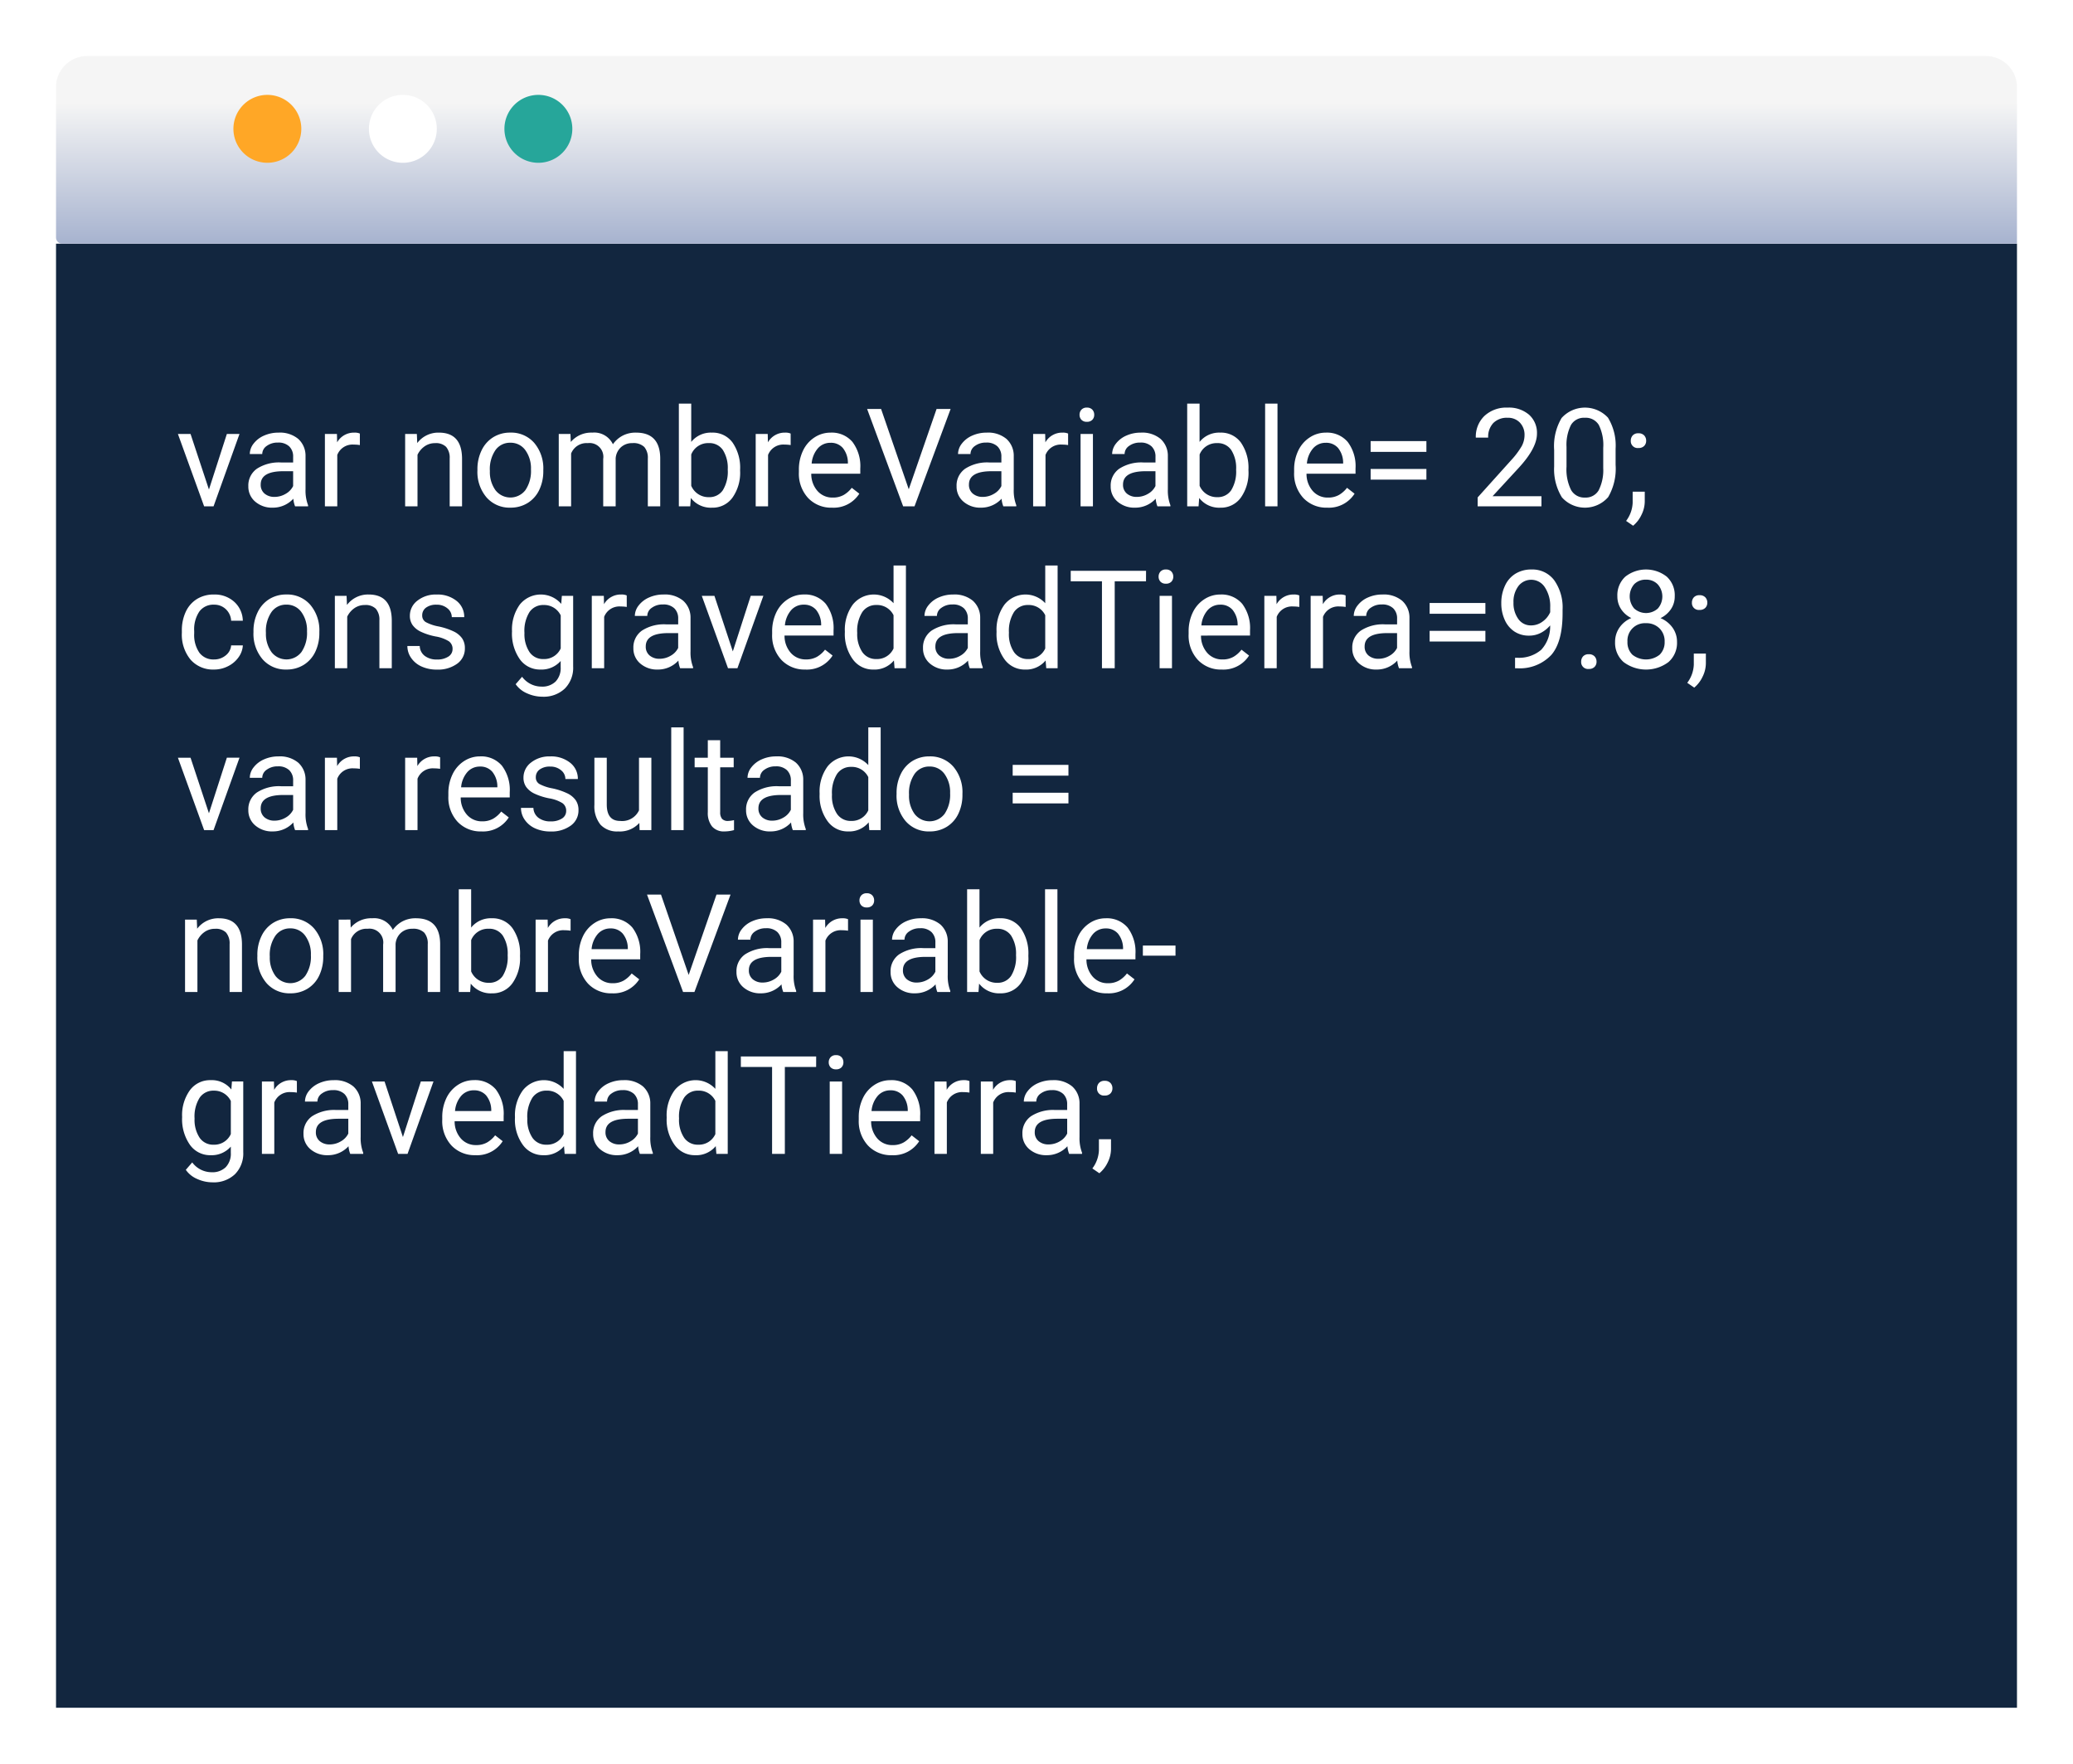 <svg xmlns="http://www.w3.org/2000/svg" xmlns:xlink="http://www.w3.org/1999/xlink" width="333" height="283.279" viewBox="0 0 333 283.279">
  <defs>
    <filter id="Trazado_655378" x="0" y="30.138" width="333" height="253.141" filterUnits="userSpaceOnUse">
      <feOffset dy="3" input="SourceAlpha"/>
      <feGaussianBlur stdDeviation="3" result="blur"/>
      <feFlood flood-opacity="0.161"/>
      <feComposite operator="in" in2="blur"/>
      <feComposite in="SourceGraphic"/>
    </filter>
    <linearGradient id="linear-gradient" x1="0.5" x2="0.5" y2="1" gradientUnits="objectBoundingBox">
      <stop offset="0" stop-color="#f5f5f5"/>
      <stop offset="0.25" stop-color="#f5f5f5"/>
      <stop offset="1" stop-color="#a7b3cf"/>
    </linearGradient>
    <filter id="Trazado_655380" x="0" y="0" width="333" height="48.139" filterUnits="userSpaceOnUse">
      <feOffset dy="3" input="SourceAlpha"/>
      <feGaussianBlur stdDeviation="3" result="blur-2"/>
      <feFlood flood-opacity="0.161"/>
      <feComposite operator="in" in2="blur-2"/>
      <feComposite in="SourceGraphic"/>
    </filter>
  </defs>
  <g id="Grupo_981174" data-name="Grupo 981174" transform="translate(-78 7573.28)">
    <g transform="matrix(1, 0, 0, 1, 78, -7573.28)" filter="url(#Trazado_655378)">
      <path id="Trazado_655378-2" data-name="Trazado 655378" d="M0,0H315V235.141H0Z" transform="translate(9 36.14)" fill="#12263f"/>
    </g>
    <path id="Trazado_655379" data-name="Trazado 655379" d="M5.339,20.3l2.879-8.927h2.03L6.08,23H4.565L.354,11.377h2.03ZM19.175,23a4.175,4.175,0,0,1-.279-1.225,4.434,4.434,0,0,1-3.309,1.439,4.1,4.1,0,0,1-2.82-.972,3.145,3.145,0,0,1-1.1-2.465,3.286,3.286,0,0,1,1.38-2.82,6.508,6.508,0,0,1,3.883-1h1.934V15.04a2.232,2.232,0,0,0-.623-1.66,2.5,2.5,0,0,0-1.837-.618,2.9,2.9,0,0,0-1.783.537,1.583,1.583,0,0,0-.72,1.3h-2a2.743,2.743,0,0,1,.618-1.681A4.216,4.216,0,0,1,14.2,11.635a5.638,5.638,0,0,1,2.326-.473,4.6,4.6,0,0,1,3.147,1,3.623,3.623,0,0,1,1.182,2.766v5.35a6.54,6.54,0,0,0,.408,2.546V23Zm-3.3-1.515A3.493,3.493,0,0,0,17.649,21a2.924,2.924,0,0,0,1.214-1.257V17.36H17.306q-3.652,0-3.652,2.138a1.809,1.809,0,0,0,.623,1.461A2.4,2.4,0,0,0,15.877,21.485ZM29.584,13.16a5.955,5.955,0,0,0-.978-.075,2.619,2.619,0,0,0-2.653,1.665V23H23.966V11.377H25.9l.032,1.343A3.094,3.094,0,0,1,28.7,11.162a2.03,2.03,0,0,1,.881.15Zm9.152-1.783.064,1.461a4.236,4.236,0,0,1,3.48-1.676q3.685,0,3.717,4.157V23H44.011V15.309a2.676,2.676,0,0,0-.575-1.858,2.3,2.3,0,0,0-1.756-.6,2.868,2.868,0,0,0-1.7.516,3.5,3.5,0,0,0-1.139,1.354V23H36.856V11.377Zm9.732,5.7a6.865,6.865,0,0,1,.671-3.072A5.008,5.008,0,0,1,51.009,11.9a5.088,5.088,0,0,1,2.734-.741,4.9,4.9,0,0,1,3.84,1.644,6.323,6.323,0,0,1,1.466,4.372v.14a6.925,6.925,0,0,1-.65,3.045,4.935,4.935,0,0,1-1.858,2.1,5.146,5.146,0,0,1-2.777.752,4.889,4.889,0,0,1-3.83-1.644,6.291,6.291,0,0,1-1.466-4.351Zm2,.236a4.972,4.972,0,0,0,.9,3.1,3.04,3.04,0,0,0,4.807-.016,5.437,5.437,0,0,0,.892-3.325,4.964,4.964,0,0,0-.908-3.1,2.886,2.886,0,0,0-2.412-1.187,2.854,2.854,0,0,0-2.374,1.171A5.4,5.4,0,0,0,50.467,17.317Zm12.944-5.94.054,1.289a4.292,4.292,0,0,1,3.448-1.5,3.323,3.323,0,0,1,3.319,1.869,4.4,4.4,0,0,1,1.509-1.354,4.458,4.458,0,0,1,2.2-.516q3.824,0,3.889,4.05V23H75.84V15.33a2.669,2.669,0,0,0-.569-1.864,2.507,2.507,0,0,0-1.912-.618,2.635,2.635,0,0,0-1.837.661,2.68,2.68,0,0,0-.849,1.778V23h-2V15.384a2.217,2.217,0,0,0-2.481-2.535,2.659,2.659,0,0,0-2.675,1.665V23H61.531V11.377Zm27.253,5.94A6.911,6.911,0,0,1,89.439,21.6a3.913,3.913,0,0,1-3.287,1.617,4.052,4.052,0,0,1-3.405-1.558L82.65,23H80.824V6.5h1.987v6.155a4.029,4.029,0,0,1,3.319-1.493,3.937,3.937,0,0,1,3.325,1.6,7.118,7.118,0,0,1,1.208,4.383Zm-1.987-.226a5.37,5.37,0,0,0-.784-3.137,2.6,2.6,0,0,0-2.256-1.106,2.918,2.918,0,0,0-2.825,1.826V19.7a3,3,0,0,0,2.847,1.826,2.582,2.582,0,0,0,2.224-1.106A5.711,5.711,0,0,0,88.677,17.092ZM98.785,13.16a5.955,5.955,0,0,0-.978-.075,2.619,2.619,0,0,0-2.653,1.665V23H93.167V11.377H95.1l.032,1.343A3.094,3.094,0,0,1,97.9,11.162a2.03,2.03,0,0,1,.881.15Zm6.649,10.055a5.078,5.078,0,0,1-3.846-1.552,5.761,5.761,0,0,1-1.482-4.152v-.365a6.975,6.975,0,0,1,.661-3.088,5.154,5.154,0,0,1,1.848-2.127,4.645,4.645,0,0,1,2.573-.768,4.353,4.353,0,0,1,3.523,1.493,6.465,6.465,0,0,1,1.257,4.275v.827h-7.874a4.132,4.132,0,0,0,1,2.777,3.157,3.157,0,0,0,2.444,1.058,3.461,3.461,0,0,0,1.783-.43,4.481,4.481,0,0,0,1.278-1.139l1.214.945A4.881,4.881,0,0,1,105.435,23.215Zm-.247-10.42a2.651,2.651,0,0,0-2.02.875,4.255,4.255,0,0,0-1.01,2.455h5.822v-.15a3.785,3.785,0,0,0-.816-2.347A2.5,2.5,0,0,0,105.188,12.795Zm12.568,7.466,4.469-12.9h2.256L118.68,23h-1.826l-5.79-15.641h2.245ZM132.945,23a4.175,4.175,0,0,1-.279-1.225,4.434,4.434,0,0,1-3.309,1.439,4.1,4.1,0,0,1-2.82-.972,3.145,3.145,0,0,1-1.1-2.465,3.286,3.286,0,0,1,1.38-2.82,6.508,6.508,0,0,1,3.883-1h1.934V15.04a2.232,2.232,0,0,0-.623-1.66,2.5,2.5,0,0,0-1.837-.618,2.9,2.9,0,0,0-1.783.537,1.583,1.583,0,0,0-.72,1.3h-2a2.743,2.743,0,0,1,.618-1.681,4.216,4.216,0,0,1,1.676-1.284,5.638,5.638,0,0,1,2.326-.473,4.6,4.6,0,0,1,3.147,1,3.623,3.623,0,0,1,1.182,2.766v5.35a6.54,6.54,0,0,0,.408,2.546V23Zm-3.3-1.515A3.493,3.493,0,0,0,131.42,21a2.924,2.924,0,0,0,1.214-1.257V17.36h-1.558q-3.652,0-3.652,2.138a1.809,1.809,0,0,0,.623,1.461A2.4,2.4,0,0,0,129.647,21.485Zm13.707-8.325a5.955,5.955,0,0,0-.978-.075,2.619,2.619,0,0,0-2.653,1.665V23h-1.987V11.377h1.934l.032,1.343a3.094,3.094,0,0,1,2.771-1.558,2.03,2.03,0,0,1,.881.15ZM147.34,23h-1.987V11.377h1.987ZM145.191,8.294a1.186,1.186,0,0,1,.3-.816,1.109,1.109,0,0,1,.875-.333,1.126,1.126,0,0,1,.881.333,1.174,1.174,0,0,1,.3.816,1.135,1.135,0,0,1-.3.806,1.147,1.147,0,0,1-.881.322,1.129,1.129,0,0,1-.875-.322A1.147,1.147,0,0,1,145.191,8.294ZM157.7,23a4.175,4.175,0,0,1-.279-1.225,4.434,4.434,0,0,1-3.309,1.439,4.1,4.1,0,0,1-2.82-.972,3.145,3.145,0,0,1-1.1-2.465,3.286,3.286,0,0,1,1.38-2.82,6.508,6.508,0,0,1,3.883-1h1.934V15.04a2.232,2.232,0,0,0-.623-1.66,2.5,2.5,0,0,0-1.837-.618,2.9,2.9,0,0,0-1.783.537,1.583,1.583,0,0,0-.72,1.3h-2a2.743,2.743,0,0,1,.618-1.681,4.216,4.216,0,0,1,1.676-1.284,5.638,5.638,0,0,1,2.326-.473,4.6,4.6,0,0,1,3.147,1,3.623,3.623,0,0,1,1.182,2.766v5.35a6.54,6.54,0,0,0,.408,2.546V23Zm-3.3-1.515A3.493,3.493,0,0,0,156.17,21a2.924,2.924,0,0,0,1.214-1.257V17.36h-1.558q-3.652,0-3.652,2.138a1.809,1.809,0,0,0,.623,1.461A2.4,2.4,0,0,0,154.4,21.485Zm17.929-4.168A6.911,6.911,0,0,1,171.1,21.6a3.913,3.913,0,0,1-3.287,1.617,4.052,4.052,0,0,1-3.405-1.558l-.1,1.343h-1.826V6.5h1.987v6.155a4.029,4.029,0,0,1,3.319-1.493,3.937,3.937,0,0,1,3.325,1.6,7.118,7.118,0,0,1,1.208,4.383Zm-1.987-.226a5.37,5.37,0,0,0-.784-3.137,2.6,2.6,0,0,0-2.256-1.106,2.918,2.918,0,0,0-2.825,1.826V19.7a3,3,0,0,0,2.847,1.826,2.582,2.582,0,0,0,2.224-1.106A5.711,5.711,0,0,0,170.339,17.092ZM176.988,23H175V6.5h1.987Zm8,.215a5.078,5.078,0,0,1-3.846-1.552,5.761,5.761,0,0,1-1.482-4.152v-.365a6.975,6.975,0,0,1,.661-3.088,5.154,5.154,0,0,1,1.848-2.127,4.645,4.645,0,0,1,2.573-.768,4.353,4.353,0,0,1,3.523,1.493,6.465,6.465,0,0,1,1.257,4.275v.827H181.65a4.132,4.132,0,0,0,1,2.777,3.157,3.157,0,0,0,2.444,1.058,3.461,3.461,0,0,0,1.783-.43,4.48,4.48,0,0,0,1.278-1.139l1.214.945A4.881,4.881,0,0,1,184.991,23.215Zm-.247-10.42a2.651,2.651,0,0,0-2.02.875,4.255,4.255,0,0,0-1.01,2.455h5.822v-.15a3.785,3.785,0,0,0-.816-2.347A2.5,2.5,0,0,0,184.744,12.795Zm16.167,1.461h-8.959V12.526h8.959Zm0,4.458h-8.959V17h8.959ZM219.388,23H209.14V21.571l5.414-6.016a12.863,12.863,0,0,0,1.66-2.218,3.7,3.7,0,0,0,.457-1.767,2.806,2.806,0,0,0-.741-2.009,2.592,2.592,0,0,0-1.977-.784,3.069,3.069,0,0,0-2.3.843,3.221,3.221,0,0,0-.822,2.347h-1.987a4.613,4.613,0,0,1,1.391-3.491,5.157,5.157,0,0,1,3.722-1.332A4.955,4.955,0,0,1,217.4,8.289a3.9,3.9,0,0,1,1.268,3.045q0,2.31-2.943,5.5l-4.189,4.544h7.853ZM231.3,16.329a9.089,9.089,0,0,1-1.192,5.188,4.955,4.955,0,0,1-7.434.038,8.627,8.627,0,0,1-1.246-4.958V13.944a8.887,8.887,0,0,1,1.192-5.124,5.044,5.044,0,0,1,7.455-.059,8.576,8.576,0,0,1,1.225,4.99Zm-1.987-2.718a7.282,7.282,0,0,0-.709-3.679,2.44,2.44,0,0,0-2.245-1.155,2.408,2.408,0,0,0-2.224,1.149,7.11,7.11,0,0,0-.72,3.534v3.18a7.4,7.4,0,0,0,.736,3.744,2.436,2.436,0,0,0,2.229,1.208,2.4,2.4,0,0,0,2.186-1.139,7.131,7.131,0,0,0,.747-3.588Zm4.426-1.139a1.244,1.244,0,0,1,.306-.859,1.167,1.167,0,0,1,.918-.344,1.2,1.2,0,0,1,.929.344,1.219,1.219,0,0,1,.317.859,1.153,1.153,0,0,1-.317.827,1.223,1.223,0,0,1-.929.333,1.1,1.1,0,0,1-1.225-1.16Zm.376,13.643-1.128-.773a5.184,5.184,0,0,0,1.053-2.9V20.647h1.944v1.558a4.893,4.893,0,0,1-.532,2.17A5.08,5.08,0,0,1,234.115,26.115ZM6.166,47.593a2.863,2.863,0,0,0,1.858-.645,2.268,2.268,0,0,0,.881-1.611h1.88a3.6,3.6,0,0,1-.687,1.9,4.528,4.528,0,0,1-1.692,1.439,4.882,4.882,0,0,1-2.24.537A4.788,4.788,0,0,1,2.39,47.63,6.311,6.311,0,0,1,.988,43.3v-.333a7,7,0,0,1,.623-3.019A4.745,4.745,0,0,1,3.4,37.893a5.081,5.081,0,0,1,2.755-.73A4.662,4.662,0,0,1,9.4,38.333a4.185,4.185,0,0,1,1.38,3.04H8.905a2.739,2.739,0,0,0-.854-1.853,2.657,2.657,0,0,0-1.9-.725,2.781,2.781,0,0,0-2.347,1.09,5.121,5.121,0,0,0-.833,3.153v.376A5.019,5.019,0,0,0,3.8,46.508,2.8,2.8,0,0,0,6.166,47.593Zm6.327-4.512a6.865,6.865,0,0,1,.671-3.072A5.008,5.008,0,0,1,15.034,37.9a5.088,5.088,0,0,1,2.734-.741,4.9,4.9,0,0,1,3.84,1.644,6.323,6.323,0,0,1,1.466,4.372v.14a6.925,6.925,0,0,1-.65,3.045,4.935,4.935,0,0,1-1.858,2.1,5.147,5.147,0,0,1-2.777.752,4.889,4.889,0,0,1-3.83-1.644,6.291,6.291,0,0,1-1.466-4.351Zm2,.236a4.972,4.972,0,0,0,.9,3.1,3.04,3.04,0,0,0,4.807-.016,5.437,5.437,0,0,0,.892-3.325,4.964,4.964,0,0,0-.908-3.1,2.886,2.886,0,0,0-2.412-1.187,2.854,2.854,0,0,0-2.374,1.171A5.4,5.4,0,0,0,14.491,43.317Zm12.955-5.94.064,1.461a4.236,4.236,0,0,1,3.48-1.676q3.685,0,3.717,4.157V49H32.721V41.309a2.676,2.676,0,0,0-.575-1.858,2.3,2.3,0,0,0-1.756-.6,2.868,2.868,0,0,0-1.7.516,3.5,3.5,0,0,0-1.139,1.354V49H25.566V37.377Zm17.026,8.54a1.463,1.463,0,0,0-.607-1.251A5.842,5.842,0,0,0,41.75,43.9a10.005,10.005,0,0,1-2.4-.773,3.408,3.408,0,0,1-1.311-1.074,2.57,2.57,0,0,1-.424-1.482,3.015,3.015,0,0,1,1.208-2.417,4.72,4.72,0,0,1,3.088-.988,4.857,4.857,0,0,1,3.207,1.021,3.241,3.241,0,0,1,1.23,2.61h-2a1.794,1.794,0,0,0-.693-1.407,2.6,2.6,0,0,0-1.746-.591,2.717,2.717,0,0,0-1.7.473,1.488,1.488,0,0,0-.612,1.235,1.205,1.205,0,0,0,.569,1.085,7,7,0,0,0,2.057.7,10.719,10.719,0,0,1,2.412.795,3.518,3.518,0,0,1,1.37,1.112,2.734,2.734,0,0,1,.446,1.584,2.975,2.975,0,0,1-1.246,2.5,5.227,5.227,0,0,1-3.233.94,5.853,5.853,0,0,1-2.471-.494,4.018,4.018,0,0,1-1.681-1.38,3.327,3.327,0,0,1-.607-1.917h1.987a2.058,2.058,0,0,0,.8,1.584,3.1,3.1,0,0,0,1.971.585,3.2,3.2,0,0,0,1.81-.457A1.4,1.4,0,0,0,44.473,45.917Zm9.55-2.825a6.831,6.831,0,0,1,1.257-4.324,4.333,4.333,0,0,1,6.649-.1l.1-1.289h1.815V48.721A4.728,4.728,0,0,1,62.5,52.276a4.935,4.935,0,0,1-3.593,1.3,5.978,5.978,0,0,1-2.46-.537,4.235,4.235,0,0,1-1.837-1.472l1.031-1.192a3.886,3.886,0,0,0,3.126,1.579,3.045,3.045,0,0,0,2.261-.816,3.12,3.12,0,0,0,.811-2.3v-1a4.085,4.085,0,0,1-3.255,1.375,3.97,3.97,0,0,1-3.3-1.644A7.182,7.182,0,0,1,54.022,43.092Zm2,.226a5.211,5.211,0,0,0,.806,3.088,2.618,2.618,0,0,0,2.256,1.123,2.911,2.911,0,0,0,2.761-1.708V40.514A2.945,2.945,0,0,0,59.1,38.849a2.641,2.641,0,0,0-2.267,1.128A5.676,5.676,0,0,0,56.021,43.317ZM72.456,39.16a5.955,5.955,0,0,0-.978-.075,2.619,2.619,0,0,0-2.653,1.665V49H66.838V37.377h1.934L68.8,38.72a3.094,3.094,0,0,1,2.771-1.558,2.03,2.03,0,0,1,.881.15ZM81.028,49a4.175,4.175,0,0,1-.279-1.225,4.434,4.434,0,0,1-3.309,1.439,4.1,4.1,0,0,1-2.82-.972,3.145,3.145,0,0,1-1.1-2.465,3.286,3.286,0,0,1,1.38-2.82,6.508,6.508,0,0,1,3.883-1h1.934V41.04a2.232,2.232,0,0,0-.623-1.66,2.5,2.5,0,0,0-1.837-.618,2.9,2.9,0,0,0-1.783.537,1.583,1.583,0,0,0-.72,1.3h-2a2.743,2.743,0,0,1,.618-1.681,4.216,4.216,0,0,1,1.676-1.284,5.638,5.638,0,0,1,2.326-.473,4.6,4.6,0,0,1,3.147,1A3.623,3.623,0,0,1,82.7,40.933v5.35a6.54,6.54,0,0,0,.408,2.546V49Zm-3.3-1.515A3.493,3.493,0,0,0,79.5,47a2.924,2.924,0,0,0,1.214-1.257V43.36H79.159q-3.652,0-3.652,2.138a1.809,1.809,0,0,0,.623,1.461A2.4,2.4,0,0,0,77.73,47.485ZM89.493,46.3l2.879-8.927H94.4L90.234,49H88.72L84.509,37.377h2.03Zm11.645,2.911a5.078,5.078,0,0,1-3.846-1.552,5.761,5.761,0,0,1-1.482-4.152v-.365a6.975,6.975,0,0,1,.661-3.088,5.153,5.153,0,0,1,1.848-2.127,4.645,4.645,0,0,1,2.573-.768,4.353,4.353,0,0,1,3.523,1.493,6.465,6.465,0,0,1,1.257,4.275v.827H97.8a4.132,4.132,0,0,0,1,2.777,3.157,3.157,0,0,0,2.444,1.058,3.461,3.461,0,0,0,1.783-.43,4.48,4.48,0,0,0,1.278-1.139l1.214.945A4.881,4.881,0,0,1,101.138,49.215Zm-.247-10.42a2.651,2.651,0,0,0-2.02.875,4.255,4.255,0,0,0-1.01,2.455h5.822v-.15a3.785,3.785,0,0,0-.816-2.347A2.5,2.5,0,0,0,100.891,38.795Zm6.6,4.3a6.809,6.809,0,0,1,1.268-4.3,4.313,4.313,0,0,1,6.553-.231V32.5h1.987V49h-1.826l-.1-1.246a4.047,4.047,0,0,1-3.319,1.461,3.97,3.97,0,0,1-3.292-1.654,6.886,6.886,0,0,1-1.273-4.318Zm1.987.226a5.155,5.155,0,0,0,.816,3.094,2.639,2.639,0,0,0,2.256,1.117,2.9,2.9,0,0,0,2.761-1.7V40.492a2.921,2.921,0,0,0-2.739-1.644,2.652,2.652,0,0,0-2.277,1.128A5.676,5.676,0,0,0,109.474,43.317ZM127.553,49a4.175,4.175,0,0,1-.279-1.225,4.434,4.434,0,0,1-3.309,1.439,4.1,4.1,0,0,1-2.82-.972,3.145,3.145,0,0,1-1.1-2.465,3.286,3.286,0,0,1,1.38-2.82,6.508,6.508,0,0,1,3.883-1h1.934V41.04a2.232,2.232,0,0,0-.623-1.66,2.5,2.5,0,0,0-1.837-.618A2.9,2.9,0,0,0,123,39.3a1.583,1.583,0,0,0-.72,1.3h-2a2.743,2.743,0,0,1,.618-1.681,4.216,4.216,0,0,1,1.676-1.284,5.638,5.638,0,0,1,2.326-.473,4.6,4.6,0,0,1,3.147,1,3.623,3.623,0,0,1,1.182,2.766v5.35a6.54,6.54,0,0,0,.408,2.546V49Zm-3.3-1.515A3.493,3.493,0,0,0,126.027,47a2.924,2.924,0,0,0,1.214-1.257V43.36h-1.558q-3.652,0-3.652,2.138a1.809,1.809,0,0,0,.623,1.461A2.4,2.4,0,0,0,124.255,47.485Zm7.605-4.394a6.809,6.809,0,0,1,1.268-4.3,4.313,4.313,0,0,1,6.553-.231V32.5h1.987V49h-1.826l-.1-1.246a4.047,4.047,0,0,1-3.319,1.461,3.97,3.97,0,0,1-3.292-1.654,6.886,6.886,0,0,1-1.273-4.318Zm1.987.226a5.155,5.155,0,0,0,.816,3.094,2.639,2.639,0,0,0,2.256,1.117,2.9,2.9,0,0,0,2.761-1.7V40.492a2.921,2.921,0,0,0-2.739-1.644,2.652,2.652,0,0,0-2.277,1.128A5.676,5.676,0,0,0,133.848,43.317Zm22.021-8.271h-5.027V49H148.79V35.046h-5.017V33.359h12.1ZM160.037,49H158.05V37.377h1.987Zm-2.148-14.706a1.186,1.186,0,0,1,.3-.816,1.109,1.109,0,0,1,.875-.333,1.126,1.126,0,0,1,.881.333,1.174,1.174,0,0,1,.3.816,1.135,1.135,0,0,1-.3.806,1.147,1.147,0,0,1-.881.322,1.129,1.129,0,0,1-.875-.322A1.147,1.147,0,0,1,157.889,34.294ZM168.04,49.215a5.078,5.078,0,0,1-3.846-1.552,5.761,5.761,0,0,1-1.482-4.152v-.365a6.975,6.975,0,0,1,.661-3.088,5.154,5.154,0,0,1,1.848-2.127,4.645,4.645,0,0,1,2.573-.768,4.353,4.353,0,0,1,3.523,1.493,6.465,6.465,0,0,1,1.257,4.275v.827H164.7a4.132,4.132,0,0,0,1,2.777,3.157,3.157,0,0,0,2.444,1.058,3.461,3.461,0,0,0,1.783-.43,4.48,4.48,0,0,0,1.278-1.139l1.214.945A4.881,4.881,0,0,1,168.04,49.215Zm-.247-10.42a2.651,2.651,0,0,0-2.02.875,4.255,4.255,0,0,0-1.01,2.455h5.822v-.15a3.785,3.785,0,0,0-.816-2.347A2.5,2.5,0,0,0,167.793,38.795Zm12.7.365a5.955,5.955,0,0,0-.978-.075,2.619,2.619,0,0,0-2.653,1.665V49h-1.987V37.377h1.934l.032,1.343a3.094,3.094,0,0,1,2.771-1.558,2.03,2.03,0,0,1,.881.15Zm7.444,0a5.955,5.955,0,0,0-.978-.075A2.619,2.619,0,0,0,184.3,40.75V49h-1.987V37.377h1.934l.032,1.343a3.094,3.094,0,0,1,2.771-1.558,2.03,2.03,0,0,1,.881.15ZM196.507,49a4.175,4.175,0,0,1-.279-1.225,4.434,4.434,0,0,1-3.309,1.439,4.1,4.1,0,0,1-2.82-.972,3.145,3.145,0,0,1-1.1-2.465,3.286,3.286,0,0,1,1.38-2.82,6.508,6.508,0,0,1,3.883-1H196.2V41.04a2.232,2.232,0,0,0-.623-1.66,2.5,2.5,0,0,0-1.837-.618,2.9,2.9,0,0,0-1.783.537,1.583,1.583,0,0,0-.72,1.3h-2a2.743,2.743,0,0,1,.618-1.681,4.216,4.216,0,0,1,1.676-1.284,5.638,5.638,0,0,1,2.326-.473,4.6,4.6,0,0,1,3.147,1,3.623,3.623,0,0,1,1.182,2.766v5.35a6.54,6.54,0,0,0,.408,2.546V49Zm-3.3-1.515A3.493,3.493,0,0,0,194.981,47a2.924,2.924,0,0,0,1.214-1.257V43.36h-1.558q-3.652,0-3.652,2.138a1.809,1.809,0,0,0,.623,1.461A2.4,2.4,0,0,0,193.209,47.485Zm17.177-7.229h-8.959V38.526h8.959Zm0,4.458h-8.959V43h8.959Zm10.4-2.589a4.862,4.862,0,0,1-1.488,1.192,4.036,4.036,0,0,1-1.9.451,4.167,4.167,0,0,1-2.358-.666,4.33,4.33,0,0,1-1.552-1.875,6.39,6.39,0,0,1-.548-2.669,6.511,6.511,0,0,1,.6-2.825,4.379,4.379,0,0,1,1.692-1.923,4.825,4.825,0,0,1,2.557-.666,4.368,4.368,0,0,1,3.658,1.735,7.567,7.567,0,0,1,1.337,4.732v.58q0,4.565-1.8,6.666a6.933,6.933,0,0,1-5.446,2.154h-.387V47.324h.419a5.471,5.471,0,0,0,3.781-1.281A5.5,5.5,0,0,0,220.784,42.125Zm-3.062,0a3.069,3.069,0,0,0,1.842-.612A3.609,3.609,0,0,0,220.795,40V39.2a5.469,5.469,0,0,0-.849-3.18,2.594,2.594,0,0,0-4.254-.22,4.143,4.143,0,0,0-.795,2.648,4.312,4.312,0,0,0,.768,2.637A2.432,2.432,0,0,0,217.723,42.125Zm8.046,5.833a1.244,1.244,0,0,1,.306-.859,1.167,1.167,0,0,1,.918-.344,1.2,1.2,0,0,1,.929.344,1.219,1.219,0,0,1,.317.859,1.153,1.153,0,0,1-.317.827,1.223,1.223,0,0,1-.929.333,1.1,1.1,0,0,1-1.225-1.16ZM240.8,37.441a3.632,3.632,0,0,1-.618,2.084,4.2,4.2,0,0,1-1.67,1.429,4.483,4.483,0,0,1,1.939,1.536,3.865,3.865,0,0,1,.714,2.288,4.087,4.087,0,0,1-1.37,3.233,6,6,0,0,1-7.219-.005,4.106,4.106,0,0,1-1.359-3.228,3.981,3.981,0,0,1,.693-2.288,4.312,4.312,0,0,1,1.917-1.547,4.1,4.1,0,0,1-1.644-1.429,3.684,3.684,0,0,1-.6-2.073,4.043,4.043,0,0,1,1.268-3.137,5.383,5.383,0,0,1,6.676,0A4.034,4.034,0,0,1,240.8,37.441Zm-1.622,7.294a2.883,2.883,0,0,0-.833-2.138,2.952,2.952,0,0,0-2.175-.827,2.8,2.8,0,0,0-2.965,2.965,2.776,2.776,0,0,0,.79,2.095,3.528,3.528,0,0,0,4.388-.005A2.77,2.77,0,0,0,239.175,44.735Zm-2.986-9.958a2.564,2.564,0,0,0-1.9.725,3,3,0,0,0-.011,3.9,2.838,2.838,0,0,0,3.813,0,2.94,2.94,0,0,0-.027-3.873A2.528,2.528,0,0,0,236.188,34.777Zm7.369,3.7a1.244,1.244,0,0,1,.306-.859,1.167,1.167,0,0,1,.918-.344,1.2,1.2,0,0,1,.929.344,1.219,1.219,0,0,1,.317.859,1.153,1.153,0,0,1-.317.827,1.223,1.223,0,0,1-.929.333,1.1,1.1,0,0,1-1.225-1.16Zm.376,13.643-1.128-.773a5.184,5.184,0,0,0,1.053-2.9V46.647H245.8v1.558a4.893,4.893,0,0,1-.532,2.17A5.08,5.08,0,0,1,243.934,52.115ZM5.339,72.3l2.879-8.927h2.03L6.08,75H4.565L.354,63.377h2.03ZM19.175,75a4.175,4.175,0,0,1-.279-1.225,4.434,4.434,0,0,1-3.309,1.439,4.1,4.1,0,0,1-2.82-.972,3.145,3.145,0,0,1-1.1-2.465,3.286,3.286,0,0,1,1.38-2.82,6.508,6.508,0,0,1,3.883-1h1.934V67.04a2.232,2.232,0,0,0-.623-1.66,2.5,2.5,0,0,0-1.837-.618,2.9,2.9,0,0,0-1.783.537,1.583,1.583,0,0,0-.72,1.3h-2a2.743,2.743,0,0,1,.618-1.681A4.216,4.216,0,0,1,14.2,63.635a5.638,5.638,0,0,1,2.326-.473,4.6,4.6,0,0,1,3.147,1,3.623,3.623,0,0,1,1.182,2.766v5.35a6.54,6.54,0,0,0,.408,2.546V75Zm-3.3-1.515A3.493,3.493,0,0,0,17.649,73a2.924,2.924,0,0,0,1.214-1.257V69.36H17.306q-3.652,0-3.652,2.138a1.809,1.809,0,0,0,.623,1.461A2.4,2.4,0,0,0,15.877,73.485ZM29.584,65.16a5.955,5.955,0,0,0-.978-.075,2.619,2.619,0,0,0-2.653,1.665V75H23.966V63.377H25.9l.032,1.343A3.094,3.094,0,0,1,28.7,63.162a2.03,2.03,0,0,1,.881.15Zm12.891,0a5.955,5.955,0,0,0-.978-.075,2.619,2.619,0,0,0-2.653,1.665V75H36.856V63.377H38.79l.032,1.343a3.094,3.094,0,0,1,2.771-1.558,2.03,2.03,0,0,1,.881.15Zm6.649,10.055a5.078,5.078,0,0,1-3.846-1.552A5.761,5.761,0,0,1,43.8,69.511v-.365a6.975,6.975,0,0,1,.661-3.088A5.154,5.154,0,0,1,46.3,63.93a4.645,4.645,0,0,1,2.573-.768A4.353,4.353,0,0,1,52.4,64.655a6.465,6.465,0,0,1,1.257,4.275v.827H45.783a4.132,4.132,0,0,0,1,2.777,3.157,3.157,0,0,0,2.444,1.058,3.461,3.461,0,0,0,1.783-.43,4.48,4.48,0,0,0,1.278-1.139l1.214.945A4.881,4.881,0,0,1,49.124,75.215Zm-.247-10.42a2.651,2.651,0,0,0-2.02.875,4.255,4.255,0,0,0-1.01,2.455H51.67v-.15a3.785,3.785,0,0,0-.816-2.347A2.5,2.5,0,0,0,48.877,64.795Zm13.847,7.122a1.463,1.463,0,0,0-.607-1.251A5.842,5.842,0,0,0,60,69.9a10.005,10.005,0,0,1-2.4-.773,3.408,3.408,0,0,1-1.311-1.074,2.57,2.57,0,0,1-.424-1.482,3.015,3.015,0,0,1,1.208-2.417,4.72,4.72,0,0,1,3.088-.988,4.857,4.857,0,0,1,3.207,1.021,3.241,3.241,0,0,1,1.23,2.61h-2a1.794,1.794,0,0,0-.693-1.407,2.6,2.6,0,0,0-1.746-.591,2.717,2.717,0,0,0-1.7.473,1.488,1.488,0,0,0-.612,1.235,1.205,1.205,0,0,0,.569,1.085,7,7,0,0,0,2.057.7,10.719,10.719,0,0,1,2.412.795,3.518,3.518,0,0,1,1.37,1.112,2.734,2.734,0,0,1,.446,1.584,2.975,2.975,0,0,1-1.246,2.5,5.227,5.227,0,0,1-3.233.94,5.853,5.853,0,0,1-2.471-.494,4.018,4.018,0,0,1-1.681-1.38,3.327,3.327,0,0,1-.607-1.917H57.46a2.058,2.058,0,0,0,.8,1.584,3.1,3.1,0,0,0,1.971.585,3.2,3.2,0,0,0,1.81-.457A1.4,1.4,0,0,0,62.724,71.917Zm11.752,1.934a4.221,4.221,0,0,1-3.405,1.364,3.613,3.613,0,0,1-2.831-1.08,4.673,4.673,0,0,1-.983-3.2V63.377h1.987v7.509q0,2.643,2.148,2.643a2.975,2.975,0,0,0,3.029-1.7V63.377h1.987V75H74.519ZM81.587,75H79.6V58.5h1.987Zm5.876-14.437v2.814h2.17v1.536h-2.17V72.13a1.613,1.613,0,0,0,.29,1.049,1.221,1.221,0,0,0,.988.35,4.811,4.811,0,0,0,.945-.129V75a5.8,5.8,0,0,1-1.525.214,2.475,2.475,0,0,1-2.009-.806,3.461,3.461,0,0,1-.677-2.288V64.913H83.359V63.377h2.116V60.563ZM99.129,75a4.175,4.175,0,0,1-.279-1.225,4.434,4.434,0,0,1-3.309,1.439,4.1,4.1,0,0,1-2.82-.972,3.145,3.145,0,0,1-1.1-2.465A3.286,3.286,0,0,1,93,68.958a6.508,6.508,0,0,1,3.883-1h1.934V67.04a2.232,2.232,0,0,0-.623-1.66,2.5,2.5,0,0,0-1.837-.618,2.9,2.9,0,0,0-1.783.537,1.583,1.583,0,0,0-.72,1.3h-2a2.743,2.743,0,0,1,.618-1.681,4.216,4.216,0,0,1,1.676-1.284,5.638,5.638,0,0,1,2.326-.473,4.6,4.6,0,0,1,3.147,1,3.623,3.623,0,0,1,1.182,2.766v5.35a6.54,6.54,0,0,0,.408,2.546V75Zm-3.3-1.515A3.493,3.493,0,0,0,97.6,73a2.924,2.924,0,0,0,1.214-1.257V69.36H97.26q-3.652,0-3.652,2.138a1.809,1.809,0,0,0,.623,1.461A2.4,2.4,0,0,0,95.831,73.485Zm7.605-4.394a6.809,6.809,0,0,1,1.268-4.3,4.313,4.313,0,0,1,6.553-.231V58.5h1.987V75h-1.826l-.1-1.246A4.047,4.047,0,0,1,108,75.215a3.97,3.97,0,0,1-3.292-1.654,6.886,6.886,0,0,1-1.273-4.318Zm1.987.226a5.155,5.155,0,0,0,.816,3.094,2.639,2.639,0,0,0,2.256,1.117,2.9,2.9,0,0,0,2.761-1.7V66.492a2.921,2.921,0,0,0-2.739-1.644,2.652,2.652,0,0,0-2.277,1.128A5.676,5.676,0,0,0,105.424,69.317Zm10.377-.236a6.865,6.865,0,0,1,.671-3.072,5.008,5.008,0,0,1,1.869-2.105,5.088,5.088,0,0,1,2.734-.741,4.9,4.9,0,0,1,3.84,1.644,6.323,6.323,0,0,1,1.466,4.372v.14a6.925,6.925,0,0,1-.65,3.045,4.935,4.935,0,0,1-1.858,2.1,5.146,5.146,0,0,1-2.777.752,4.889,4.889,0,0,1-3.83-1.644,6.291,6.291,0,0,1-1.466-4.351Zm2,.236a4.972,4.972,0,0,0,.9,3.1,3.04,3.04,0,0,0,4.807-.016,5.437,5.437,0,0,0,.892-3.325,4.964,4.964,0,0,0-.908-3.1,2.886,2.886,0,0,0-2.412-1.187,2.854,2.854,0,0,0-2.374,1.171A5.4,5.4,0,0,0,117.8,69.317Zm25.609-3.062h-8.959V64.526h8.959Zm0,4.458h-8.959V69h8.959ZM3.384,89.377l.064,1.461a4.236,4.236,0,0,1,3.48-1.676q3.685,0,3.717,4.157V101H8.658V93.309a2.676,2.676,0,0,0-.575-1.858,2.3,2.3,0,0,0-1.756-.6,2.868,2.868,0,0,0-1.7.516,3.5,3.5,0,0,0-1.139,1.354V101H1.5V89.377Zm9.732,5.7a6.865,6.865,0,0,1,.671-3.072A5.008,5.008,0,0,1,15.657,89.9a5.088,5.088,0,0,1,2.734-.741,4.9,4.9,0,0,1,3.84,1.644A6.323,6.323,0,0,1,23.7,95.178v.14a6.925,6.925,0,0,1-.65,3.045,4.935,4.935,0,0,1-1.858,2.1,5.146,5.146,0,0,1-2.777.752,4.889,4.889,0,0,1-3.83-1.644,6.291,6.291,0,0,1-1.466-4.351Zm2,.236a4.972,4.972,0,0,0,.9,3.1,3.04,3.04,0,0,0,4.807-.016,5.437,5.437,0,0,0,.892-3.325,4.964,4.964,0,0,0-.908-3.1,2.886,2.886,0,0,0-2.412-1.187,2.854,2.854,0,0,0-2.374,1.171A5.4,5.4,0,0,0,15.114,95.317Zm12.944-5.94.054,1.289a4.292,4.292,0,0,1,3.448-1.5,3.323,3.323,0,0,1,3.319,1.869,4.4,4.4,0,0,1,1.509-1.354,4.458,4.458,0,0,1,2.2-.516q3.824,0,3.889,4.05V101H40.487V93.33a2.669,2.669,0,0,0-.569-1.864,2.507,2.507,0,0,0-1.912-.618,2.635,2.635,0,0,0-1.837.661,2.68,2.68,0,0,0-.849,1.778V101h-2V93.384a2.217,2.217,0,0,0-2.481-2.535,2.659,2.659,0,0,0-2.675,1.665V101H26.179V89.377Zm27.253,5.94A6.911,6.911,0,0,1,54.087,99.6a3.913,3.913,0,0,1-3.287,1.617,4.052,4.052,0,0,1-3.405-1.558L47.3,101H45.472V84.5h1.987v6.155a4.029,4.029,0,0,1,3.319-1.493,3.937,3.937,0,0,1,3.325,1.6,7.118,7.118,0,0,1,1.208,4.383Zm-1.987-.226a5.37,5.37,0,0,0-.784-3.137,2.6,2.6,0,0,0-2.256-1.106,2.918,2.918,0,0,0-2.825,1.826V97.7a3,3,0,0,0,2.847,1.826,2.582,2.582,0,0,0,2.224-1.106A5.711,5.711,0,0,0,53.324,95.092ZM63.433,91.16a5.955,5.955,0,0,0-.978-.075A2.619,2.619,0,0,0,59.8,92.75V101H57.814V89.377h1.934l.032,1.343a3.094,3.094,0,0,1,2.771-1.558,2.03,2.03,0,0,1,.881.15Zm6.649,10.055a5.078,5.078,0,0,1-3.846-1.552,5.761,5.761,0,0,1-1.482-4.152v-.365a6.975,6.975,0,0,1,.661-3.088,5.154,5.154,0,0,1,1.848-2.127,4.645,4.645,0,0,1,2.573-.768,4.353,4.353,0,0,1,3.523,1.493,6.465,6.465,0,0,1,1.257,4.275v.827H66.741a4.132,4.132,0,0,0,1,2.777,3.157,3.157,0,0,0,2.444,1.058,3.461,3.461,0,0,0,1.783-.43,4.481,4.481,0,0,0,1.278-1.139l1.214.945A4.881,4.881,0,0,1,70.082,101.215Zm-.247-10.42a2.651,2.651,0,0,0-2.02.875,4.255,4.255,0,0,0-1.01,2.455h5.822v-.15a3.785,3.785,0,0,0-.816-2.347A2.5,2.5,0,0,0,69.835,90.795ZM82.4,98.261l4.469-12.9h2.256L83.327,101H81.5l-5.79-15.641h2.245ZM97.593,101a4.175,4.175,0,0,1-.279-1.225A4.434,4.434,0,0,1,94,101.215a4.1,4.1,0,0,1-2.82-.972,3.145,3.145,0,0,1-1.1-2.465,3.286,3.286,0,0,1,1.38-2.82,6.508,6.508,0,0,1,3.883-1h1.934V93.04a2.232,2.232,0,0,0-.623-1.66,2.5,2.5,0,0,0-1.837-.618,2.9,2.9,0,0,0-1.783.537,1.583,1.583,0,0,0-.72,1.3h-2a2.743,2.743,0,0,1,.618-1.681,4.216,4.216,0,0,1,1.676-1.284,5.638,5.638,0,0,1,2.326-.473,4.6,4.6,0,0,1,3.147,1,3.623,3.623,0,0,1,1.182,2.766v5.35a6.54,6.54,0,0,0,.408,2.546V101Zm-3.3-1.515A3.493,3.493,0,0,0,96.067,99a2.924,2.924,0,0,0,1.214-1.257V95.36H95.724q-3.652,0-3.652,2.138a1.809,1.809,0,0,0,.623,1.461A2.4,2.4,0,0,0,94.295,99.485ZM108,91.16a5.955,5.955,0,0,0-.978-.075,2.619,2.619,0,0,0-2.653,1.665V101h-1.987V89.377h1.934l.032,1.343a3.094,3.094,0,0,1,2.771-1.558,2.03,2.03,0,0,1,.881.15Zm3.985,9.84H110V89.377h1.987Zm-2.148-14.706a1.186,1.186,0,0,1,.3-.816,1.109,1.109,0,0,1,.875-.333,1.126,1.126,0,0,1,.881.333,1.174,1.174,0,0,1,.3.816,1.135,1.135,0,0,1-.3.806,1.147,1.147,0,0,1-.881.322,1.129,1.129,0,0,1-.875-.322A1.147,1.147,0,0,1,109.839,86.294ZM122.343,101a4.175,4.175,0,0,1-.279-1.225,4.434,4.434,0,0,1-3.309,1.439,4.1,4.1,0,0,1-2.82-.972,3.145,3.145,0,0,1-1.1-2.465,3.286,3.286,0,0,1,1.38-2.82,6.508,6.508,0,0,1,3.883-1h1.934V93.04a2.232,2.232,0,0,0-.623-1.66,2.5,2.5,0,0,0-1.837-.618,2.9,2.9,0,0,0-1.783.537,1.583,1.583,0,0,0-.72,1.3h-2a2.743,2.743,0,0,1,.618-1.681,4.216,4.216,0,0,1,1.676-1.284,5.638,5.638,0,0,1,2.326-.473,4.6,4.6,0,0,1,3.147,1,3.623,3.623,0,0,1,1.182,2.766v5.35a6.54,6.54,0,0,0,.408,2.546V101Zm-3.3-1.515A3.493,3.493,0,0,0,120.817,99a2.924,2.924,0,0,0,1.214-1.257V95.36h-1.558q-3.652,0-3.652,2.138a1.809,1.809,0,0,0,.623,1.461A2.4,2.4,0,0,0,119.045,99.485Zm17.929-4.168a6.911,6.911,0,0,1-1.225,4.281,3.913,3.913,0,0,1-3.287,1.617,4.052,4.052,0,0,1-3.405-1.558l-.1,1.343h-1.826V84.5h1.987v6.155a4.029,4.029,0,0,1,3.319-1.493,3.937,3.937,0,0,1,3.325,1.6,7.118,7.118,0,0,1,1.208,4.383Zm-1.987-.226a5.37,5.37,0,0,0-.784-3.137,2.6,2.6,0,0,0-2.256-1.106,2.918,2.918,0,0,0-2.825,1.826V97.7a3,3,0,0,0,2.847,1.826,2.582,2.582,0,0,0,2.224-1.106A5.711,5.711,0,0,0,134.986,95.092ZM141.636,101h-1.987V84.5h1.987Zm8,.215a5.078,5.078,0,0,1-3.846-1.552,5.761,5.761,0,0,1-1.482-4.152v-.365a6.975,6.975,0,0,1,.661-3.088,5.154,5.154,0,0,1,1.848-2.127,4.645,4.645,0,0,1,2.573-.768,4.353,4.353,0,0,1,3.523,1.493,6.465,6.465,0,0,1,1.257,4.275v.827H146.3a4.132,4.132,0,0,0,1,2.777,3.157,3.157,0,0,0,2.444,1.058,3.461,3.461,0,0,0,1.783-.43,4.48,4.48,0,0,0,1.278-1.139l1.214.945A4.881,4.881,0,0,1,149.639,101.215Zm-.247-10.42a2.651,2.651,0,0,0-2.02.875,4.255,4.255,0,0,0-1.01,2.455h5.822v-.15a3.785,3.785,0,0,0-.816-2.347A2.5,2.5,0,0,0,149.392,90.795Zm11.215,4.372h-5.242V93.545h5.242ZM1.031,121.092a6.831,6.831,0,0,1,1.257-4.324,4.019,4.019,0,0,1,3.33-1.606,4,4,0,0,1,3.319,1.5l.1-1.289H10.85v11.344a4.728,4.728,0,0,1-1.337,3.556,4.935,4.935,0,0,1-3.593,1.3,5.978,5.978,0,0,1-2.46-.537,4.235,4.235,0,0,1-1.837-1.472l1.031-1.192a3.886,3.886,0,0,0,3.126,1.579,3.045,3.045,0,0,0,2.261-.816,3.12,3.12,0,0,0,.811-2.3v-1A4.085,4.085,0,0,1,5.6,127.215a3.97,3.97,0,0,1-3.3-1.644A7.182,7.182,0,0,1,1.031,121.092Zm2,.226a5.211,5.211,0,0,0,.806,3.088,2.618,2.618,0,0,0,2.256,1.123,2.911,2.911,0,0,0,2.761-1.708v-5.307a2.945,2.945,0,0,0-2.739-1.665,2.641,2.641,0,0,0-2.267,1.128A5.676,5.676,0,0,0,3.029,121.317Zm16.436-4.157a5.955,5.955,0,0,0-.978-.075,2.619,2.619,0,0,0-2.653,1.665V127H13.847V115.377H15.78l.032,1.343a3.094,3.094,0,0,1,2.771-1.558,2.03,2.03,0,0,1,.881.15ZM28.037,127a4.175,4.175,0,0,1-.279-1.225,4.434,4.434,0,0,1-3.309,1.439,4.1,4.1,0,0,1-2.82-.972,3.145,3.145,0,0,1-1.1-2.465,3.286,3.286,0,0,1,1.38-2.82,6.508,6.508,0,0,1,3.883-1h1.934v-.913a2.232,2.232,0,0,0-.623-1.66,2.5,2.5,0,0,0-1.837-.618,2.9,2.9,0,0,0-1.783.537,1.583,1.583,0,0,0-.72,1.3h-2a2.743,2.743,0,0,1,.618-1.681,4.216,4.216,0,0,1,1.676-1.284,5.638,5.638,0,0,1,2.326-.473,4.6,4.6,0,0,1,3.147,1,3.623,3.623,0,0,1,1.182,2.766v5.35a6.54,6.54,0,0,0,.408,2.546V127Zm-3.3-1.515A3.493,3.493,0,0,0,26.512,125a2.924,2.924,0,0,0,1.214-1.257V121.36H26.168q-3.652,0-3.652,2.138a1.809,1.809,0,0,0,.623,1.461A2.4,2.4,0,0,0,24.739,125.485ZM36.5,124.3l2.879-8.927h2.03L37.243,127H35.729l-4.211-11.623h2.03Zm11.645,2.911a5.078,5.078,0,0,1-3.846-1.552,5.761,5.761,0,0,1-1.482-4.152v-.365a6.975,6.975,0,0,1,.661-3.088,5.154,5.154,0,0,1,1.848-2.127,4.645,4.645,0,0,1,2.573-.768,4.353,4.353,0,0,1,3.523,1.493,6.465,6.465,0,0,1,1.257,4.275v.827H44.806a4.132,4.132,0,0,0,1,2.777,3.157,3.157,0,0,0,2.444,1.058,3.461,3.461,0,0,0,1.783-.43,4.48,4.48,0,0,0,1.278-1.139l1.214.945A4.881,4.881,0,0,1,48.146,127.215Zm-.247-10.42a2.651,2.651,0,0,0-2.02.875,4.255,4.255,0,0,0-1.01,2.455h5.822v-.15a3.785,3.785,0,0,0-.816-2.347A2.5,2.5,0,0,0,47.9,116.795Zm6.6,4.3a6.809,6.809,0,0,1,1.268-4.3,4.313,4.313,0,0,1,6.553-.231V110.5H64.3V127H62.477l-.1-1.246a4.047,4.047,0,0,1-3.319,1.461,3.97,3.97,0,0,1-3.292-1.654,6.886,6.886,0,0,1-1.273-4.318Zm1.987.226a5.155,5.155,0,0,0,.816,3.094,2.639,2.639,0,0,0,2.256,1.117,2.9,2.9,0,0,0,2.761-1.7v-5.339a2.921,2.921,0,0,0-2.739-1.644,2.652,2.652,0,0,0-2.277,1.128A5.676,5.676,0,0,0,56.482,121.317ZM74.562,127a4.175,4.175,0,0,1-.279-1.225,4.434,4.434,0,0,1-3.309,1.439,4.1,4.1,0,0,1-2.82-.972,3.145,3.145,0,0,1-1.1-2.465,3.286,3.286,0,0,1,1.38-2.82,6.508,6.508,0,0,1,3.883-1H74.25v-.913a2.232,2.232,0,0,0-.623-1.66,2.5,2.5,0,0,0-1.837-.618,2.9,2.9,0,0,0-1.783.537,1.583,1.583,0,0,0-.72,1.3h-2a2.743,2.743,0,0,1,.618-1.681,4.216,4.216,0,0,1,1.676-1.284,5.638,5.638,0,0,1,2.326-.473,4.6,4.6,0,0,1,3.147,1,3.623,3.623,0,0,1,1.182,2.766v5.35a6.54,6.54,0,0,0,.408,2.546V127Zm-3.3-1.515A3.493,3.493,0,0,0,73.036,125a2.924,2.924,0,0,0,1.214-1.257V121.36H72.692q-3.652,0-3.652,2.138a1.809,1.809,0,0,0,.623,1.461A2.4,2.4,0,0,0,71.264,125.485Zm7.605-4.394a6.809,6.809,0,0,1,1.268-4.3,4.313,4.313,0,0,1,6.553-.231V110.5h1.987V127H86.851l-.1-1.246a4.047,4.047,0,0,1-3.319,1.461,3.97,3.97,0,0,1-3.292-1.654,6.886,6.886,0,0,1-1.273-4.318Zm1.987.226a5.155,5.155,0,0,0,.816,3.094,2.639,2.639,0,0,0,2.256,1.117,2.9,2.9,0,0,0,2.761-1.7v-5.339a2.921,2.921,0,0,0-2.739-1.644,2.652,2.652,0,0,0-2.277,1.128A5.676,5.676,0,0,0,80.856,121.317Zm22.021-8.271H97.851V127H95.8V113.046H90.782v-1.687h12.1ZM107.046,127h-1.987V115.377h1.987ZM104.9,112.294a1.186,1.186,0,0,1,.3-.816,1.109,1.109,0,0,1,.875-.333,1.126,1.126,0,0,1,.881.333,1.174,1.174,0,0,1,.3.816,1.135,1.135,0,0,1-.3.806,1.147,1.147,0,0,1-.881.322,1.129,1.129,0,0,1-.875-.322A1.147,1.147,0,0,1,104.9,112.294Zm10.151,14.921a5.078,5.078,0,0,1-3.846-1.552,5.761,5.761,0,0,1-1.482-4.152v-.365a6.975,6.975,0,0,1,.661-3.088,5.154,5.154,0,0,1,1.848-2.127,4.645,4.645,0,0,1,2.573-.768,4.353,4.353,0,0,1,3.523,1.493,6.465,6.465,0,0,1,1.257,4.275v.827h-7.874a4.132,4.132,0,0,0,1,2.777,3.157,3.157,0,0,0,2.444,1.058,3.461,3.461,0,0,0,1.783-.43,4.481,4.481,0,0,0,1.278-1.139l1.214.945A4.881,4.881,0,0,1,115.049,127.215Zm-.247-10.42a2.651,2.651,0,0,0-2.02.875,4.255,4.255,0,0,0-1.01,2.455h5.822v-.15a3.785,3.785,0,0,0-.816-2.347A2.5,2.5,0,0,0,114.8,116.795Zm12.7.365a5.955,5.955,0,0,0-.978-.075,2.619,2.619,0,0,0-2.653,1.665V127h-1.987V115.377h1.934l.032,1.343a3.094,3.094,0,0,1,2.771-1.558,2.03,2.03,0,0,1,.881.15Zm7.444,0a5.955,5.955,0,0,0-.978-.075,2.619,2.619,0,0,0-2.653,1.665V127h-1.987V115.377h1.934l.032,1.343a3.094,3.094,0,0,1,2.771-1.558,2.03,2.03,0,0,1,.881.15Zm8.572,9.84a4.175,4.175,0,0,1-.279-1.225,4.434,4.434,0,0,1-3.309,1.439,4.1,4.1,0,0,1-2.82-.972,3.145,3.145,0,0,1-1.1-2.465,3.286,3.286,0,0,1,1.38-2.82,6.508,6.508,0,0,1,3.883-1H143.2v-.913a2.232,2.232,0,0,0-.623-1.66,2.5,2.5,0,0,0-1.837-.618,2.9,2.9,0,0,0-1.783.537,1.583,1.583,0,0,0-.72,1.3h-2a2.743,2.743,0,0,1,.618-1.681,4.216,4.216,0,0,1,1.676-1.284,5.638,5.638,0,0,1,2.326-.473,4.6,4.6,0,0,1,3.147,1,3.623,3.623,0,0,1,1.182,2.766v5.35a6.54,6.54,0,0,0,.408,2.546V127Zm-3.3-1.515A3.493,3.493,0,0,0,141.99,125a2.924,2.924,0,0,0,1.214-1.257V121.36h-1.558q-3.652,0-3.652,2.138a1.809,1.809,0,0,0,.623,1.461A2.4,2.4,0,0,0,140.218,125.485ZM148,116.473a1.244,1.244,0,0,1,.306-.859,1.167,1.167,0,0,1,.918-.344,1.2,1.2,0,0,1,.929.344,1.219,1.219,0,0,1,.317.859,1.153,1.153,0,0,1-.317.827,1.223,1.223,0,0,1-.929.333,1.1,1.1,0,0,1-1.225-1.16Zm.376,13.643-1.128-.773a5.184,5.184,0,0,0,1.053-2.9v-1.794h1.944v1.558a4.893,4.893,0,0,1-.532,2.17A5.08,5.08,0,0,1,148.371,130.115Z" transform="translate(106.225 -7514.958)" fill="#fff"/>
    <g transform="matrix(1, 0, 0, 1, 78, -7573.28)" filter="url(#Trazado_655380)">
      <path id="Trazado_655380-2" data-name="Trazado 655380" d="M5,0H310a5,5,0,0,1,5,5V30.138H1a1,1,0,0,1-1-1V5A5,5,0,0,1,5,0Z" transform="translate(9 6)" fill="url(#linear-gradient)"/>
    </g>
    <path id="Trazado_654862" data-name="Trazado 654862" d="M367.33,159.913a5.453,5.453,0,1,1-5.452-5.454A5.452,5.452,0,0,1,367.33,159.913Z" transform="translate(-219.163 -7712.5)" fill="#fff"/>
    <path id="Trazado_654863" data-name="Trazado 654863" d="M367.33,159.913a5.453,5.453,0,1,1-5.452-5.454A5.452,5.452,0,0,1,367.33,159.913Z" transform="translate(-240.929 -7712.5)" fill="#ffa726"/>
    <path id="Trazado_654864" data-name="Trazado 654864" d="M377.147,159.913a5.454,5.454,0,1,1-5.454-5.454A5.454,5.454,0,0,1,377.147,159.913Z" transform="translate(-207.21 -7712.5)" fill="#26a69a"/>
  </g>
</svg>

